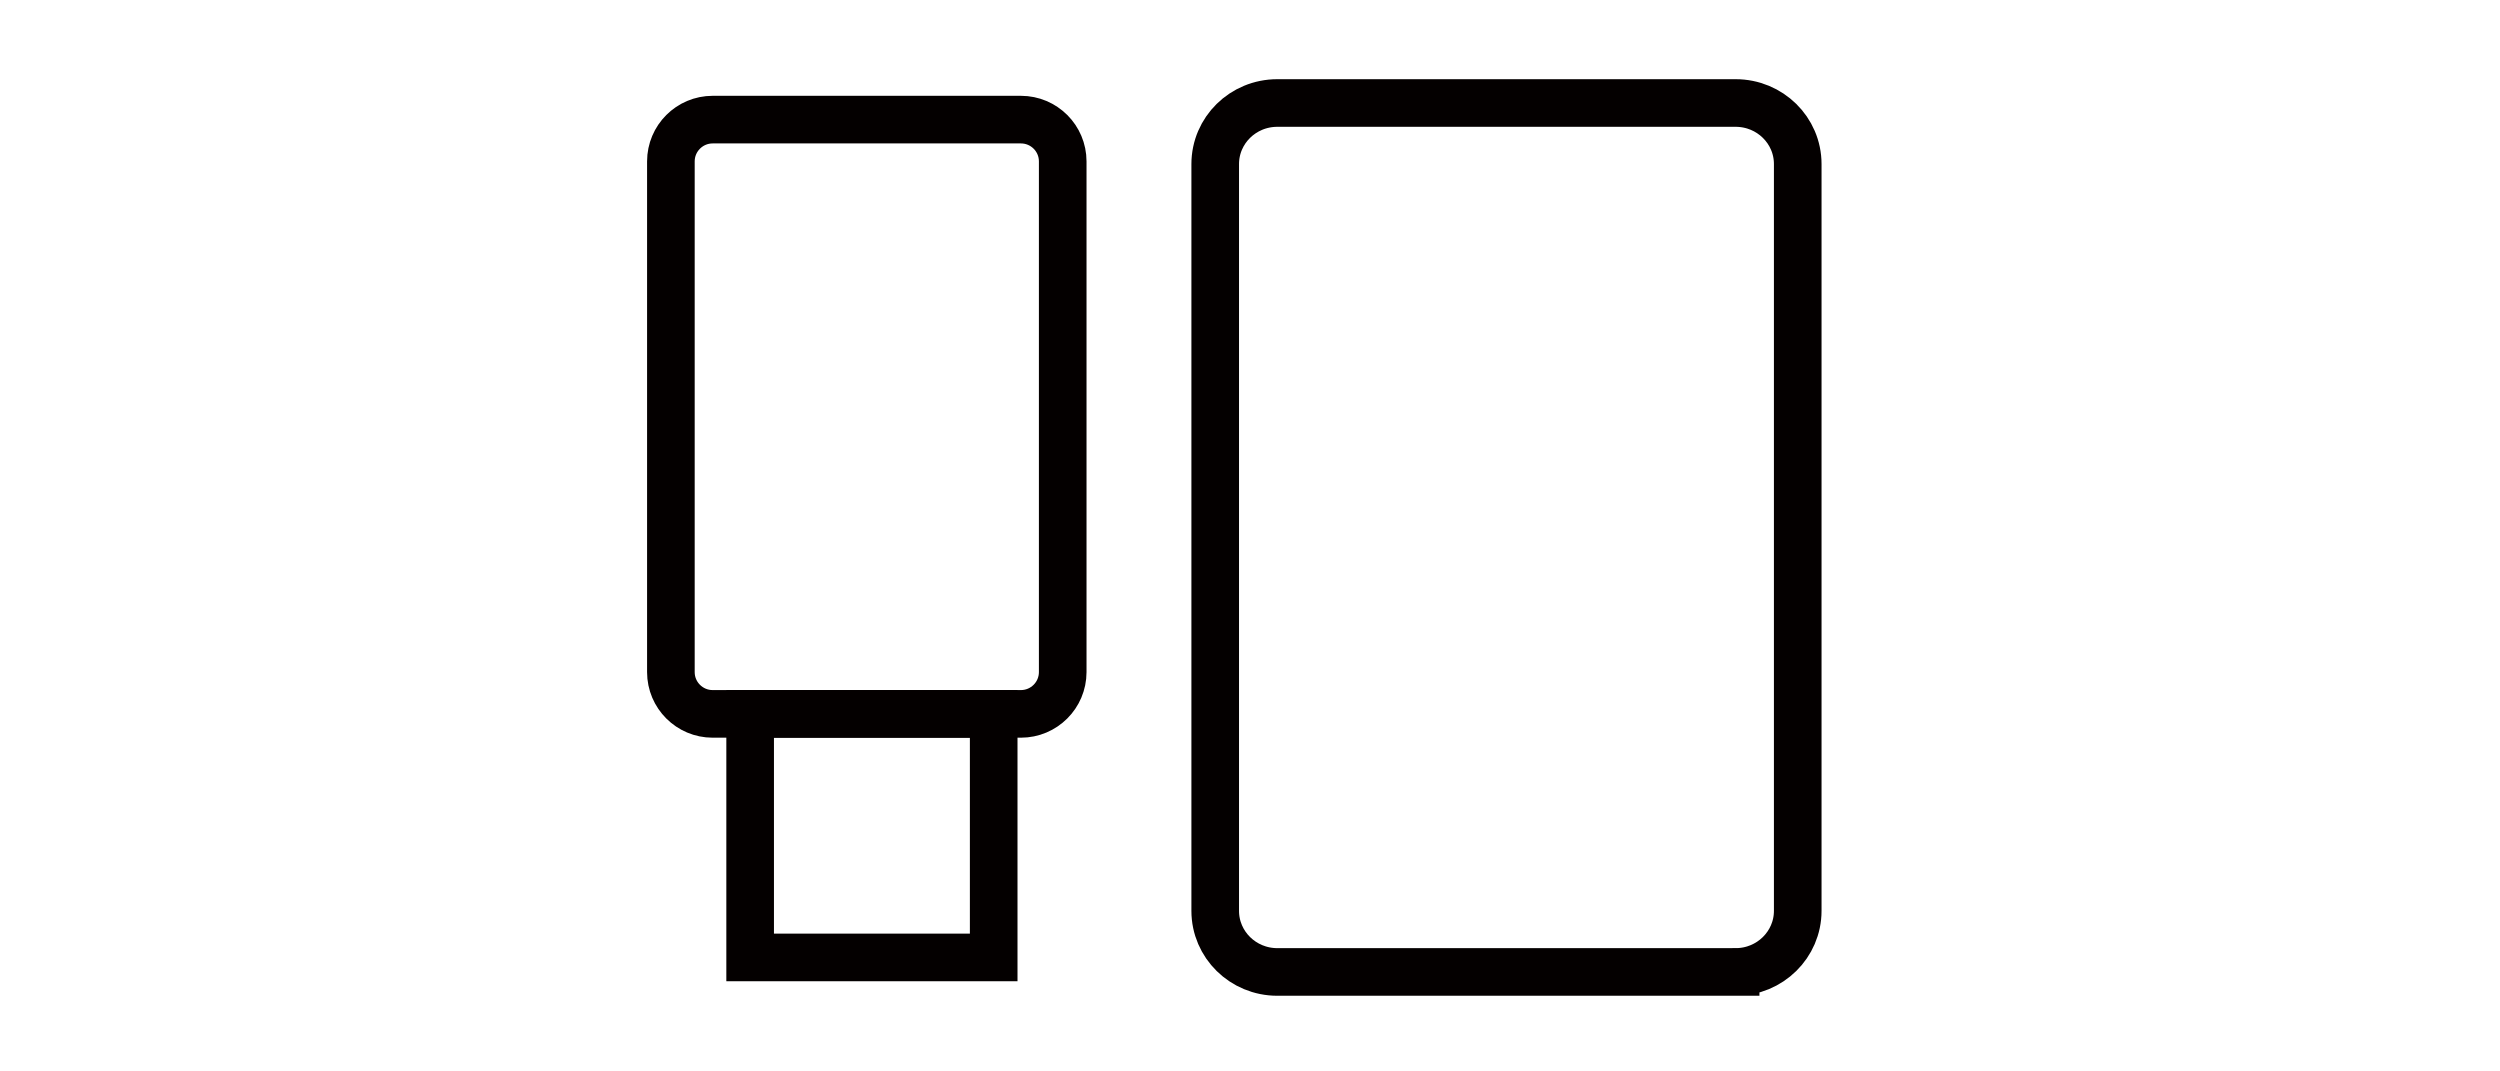 <svg xmlns="http://www.w3.org/2000/svg" width="105" height="45" viewBox="0 0 105 45">
  <g fill="none" stroke="#040000" stroke-width="2" stroke-miterlimit="10">
    <path d="M42.877 29.983H29.932c-.969 0-1.755-.785-1.755-1.754V6.779c0-.969.786-1.755 1.755-1.755h12.946c.97 0 1.756.786 1.756 1.755v21.45c-.001.969-.787 1.754-1.757 1.754z"/>
    <path d="M31.506 29.983h10.229v10.229H31.506z"/>
    <path d="M72.896 40.822H53.648c-1.443 0-2.609-1.15-2.609-2.566V6.891c0-1.417 1.166-2.565 2.609-2.565h19.248c1.442 0 2.609 1.148 2.609 2.565v31.364c0 1.416-1.167 2.567-2.609 2.567z"/>
  </g>
</svg>
